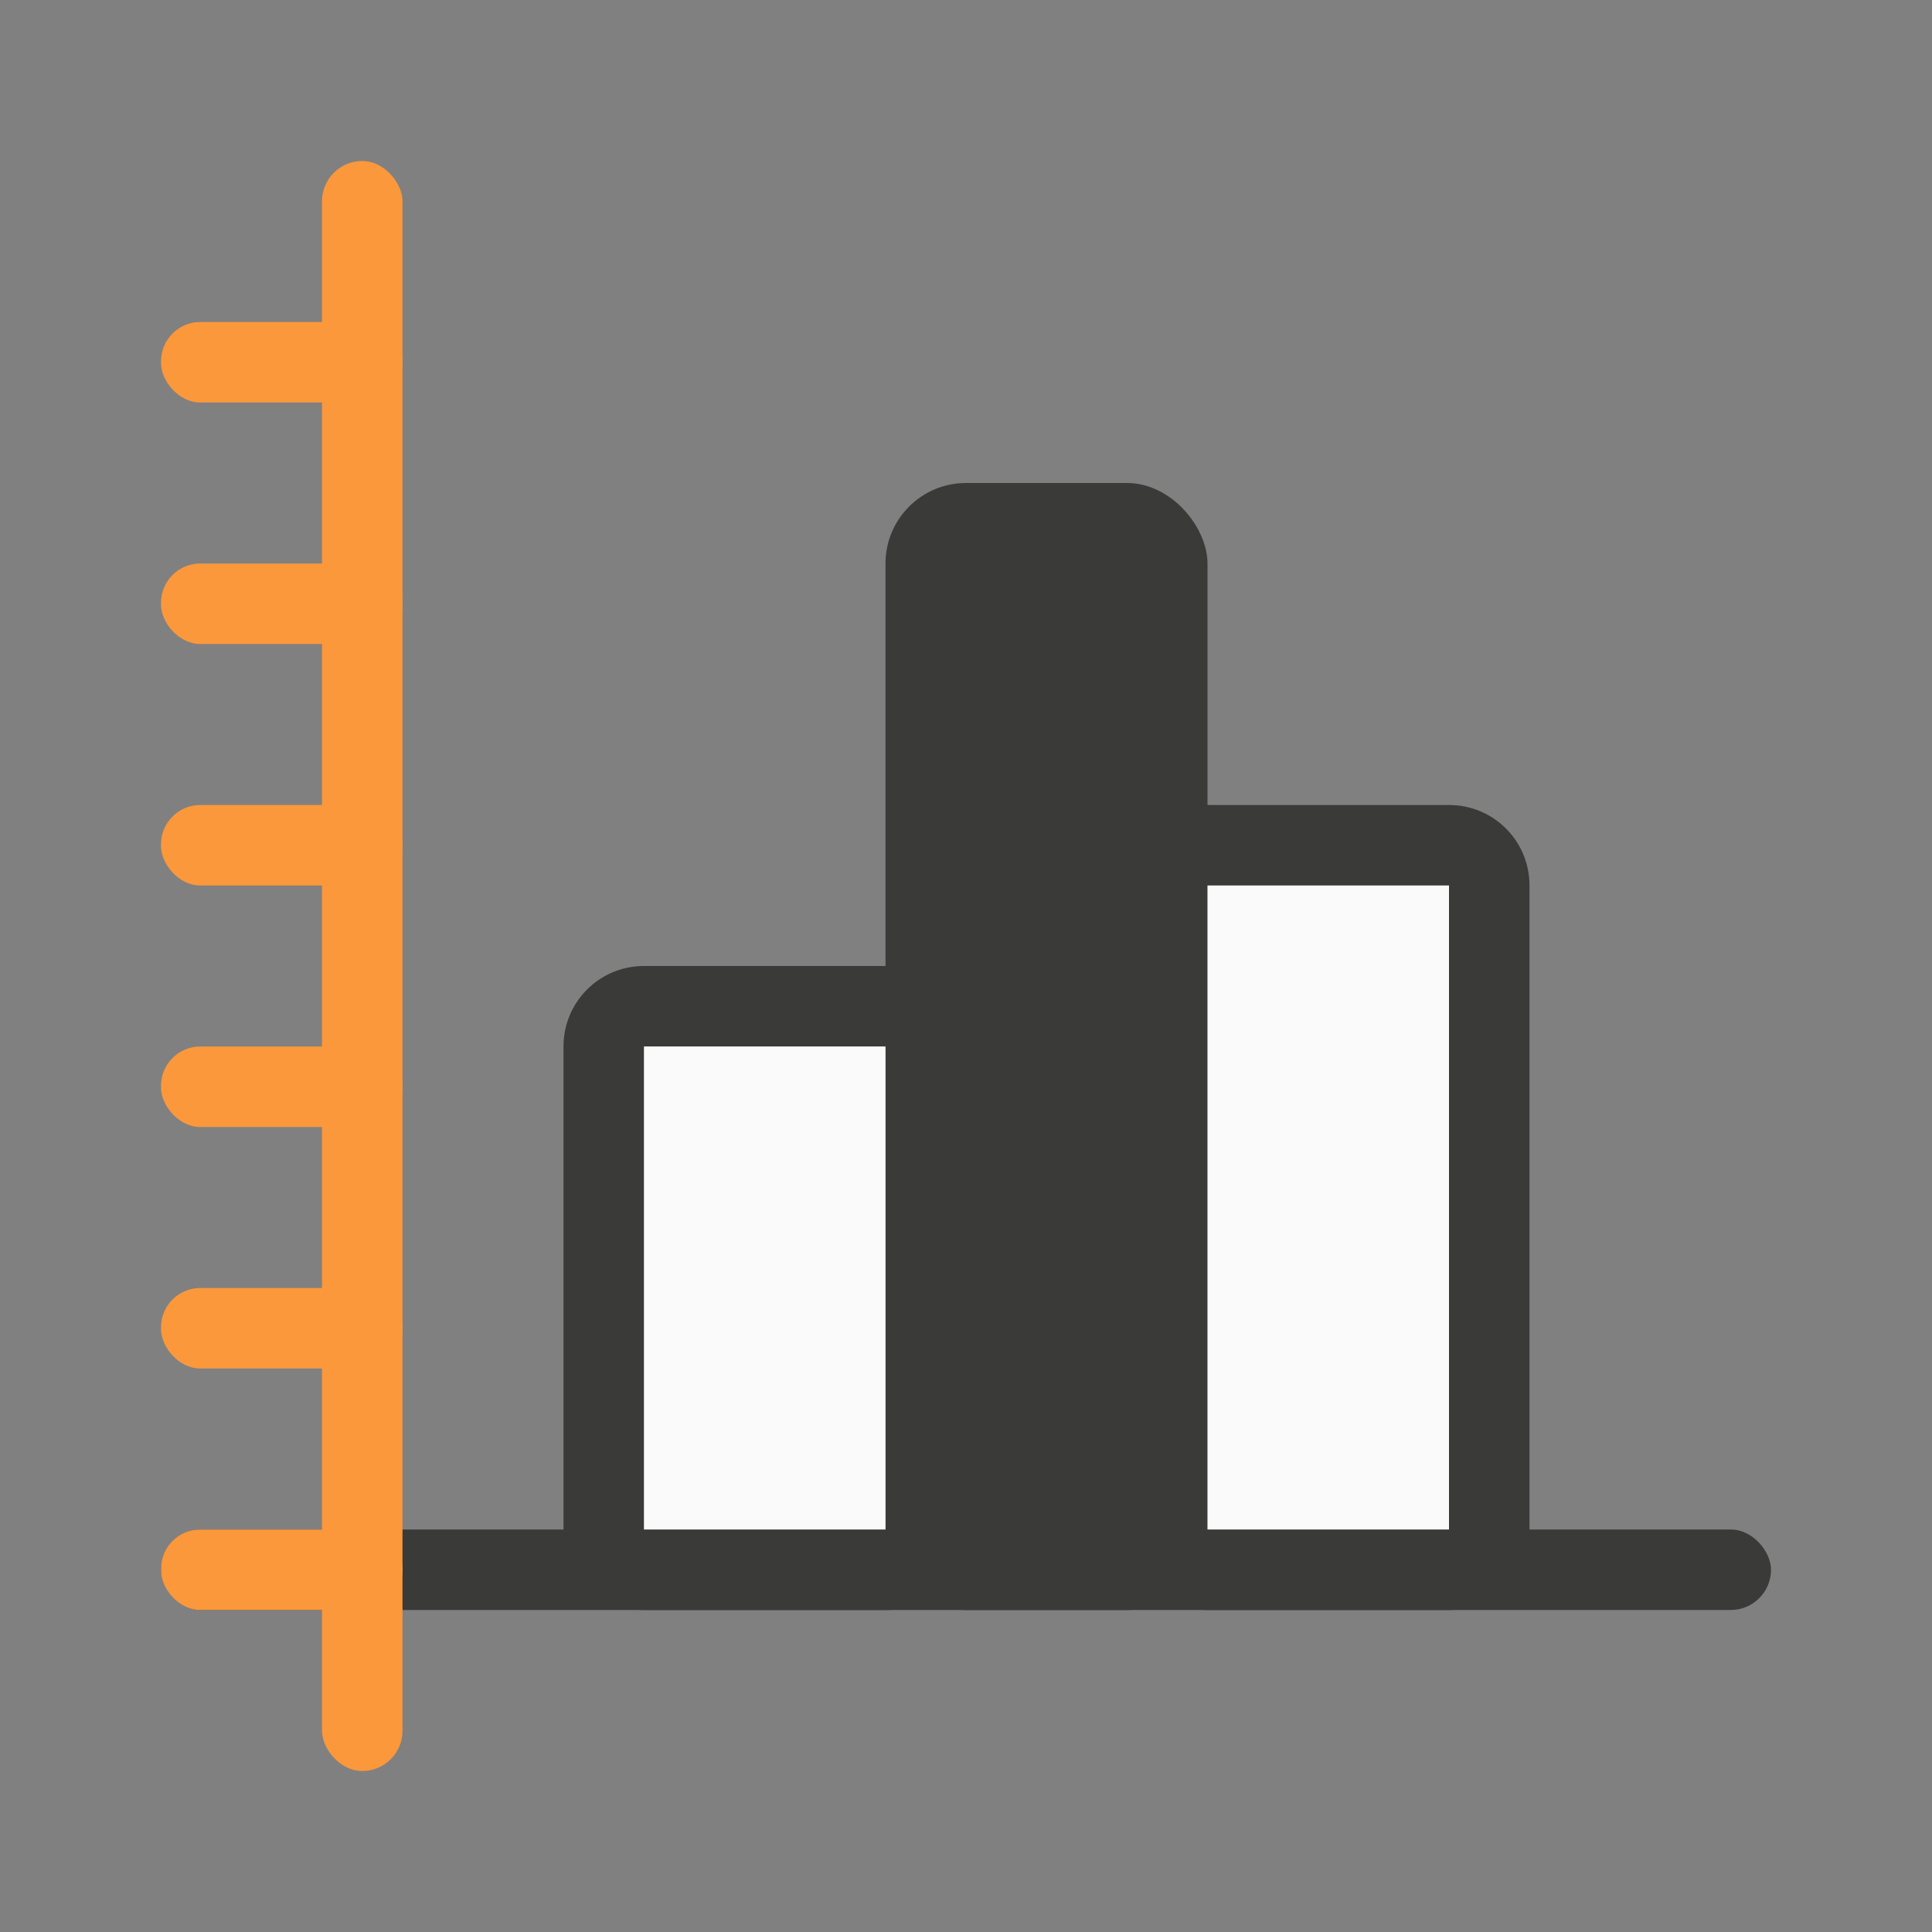 <svg viewBox="0 0 24 24" xmlns="http://www.w3.org/2000/svg"><rect x="0" y="0" width="24" height="24" fill="#808080" stroke="none"/><g fill="#3a3a38"><path d="m8 12c-.554 0-1 .446-1 1v6c0 .554.446 1 1 1h3c.554 0 1-.446 1-1v-6c0-.554-.446-1-1-1zm0 1h3v6h-3z"/><path d="m15 10c-.554 0-1 .446-1 1v8c0 .554.446 1 1 1h3c.554 0 1-.446 1-1v-8c0-.554-.446-1-1-1zm0 1h3v8h-3z"/><rect height="14" ry="1" width="4" x="11" y="6"/><rect height="1" ry=".5" width="20" x="2" y="19"/></g><g fill="#fb983b"><rect height="20" ry=".5" width="1" x="4" y="2"/><rect height="1" ry=".488" width="3" x="2" y="4"/><rect height="1" ry=".488" width="3" x="2" y="10"/><rect height="1" ry=".488" width="3" x="2" y="16"/><rect height="1" ry=".488" width="3" x="2" y="13"/><rect height="1" ry=".488" width="3" x="2" y="7"/><rect height="1" ry=".488" width="3" x="2" y="19"/></g><g fill="#fafafa"><path d="m15 11h3v8h-3z"/><path d="m8 13h3v6h-3z"/></g></svg>